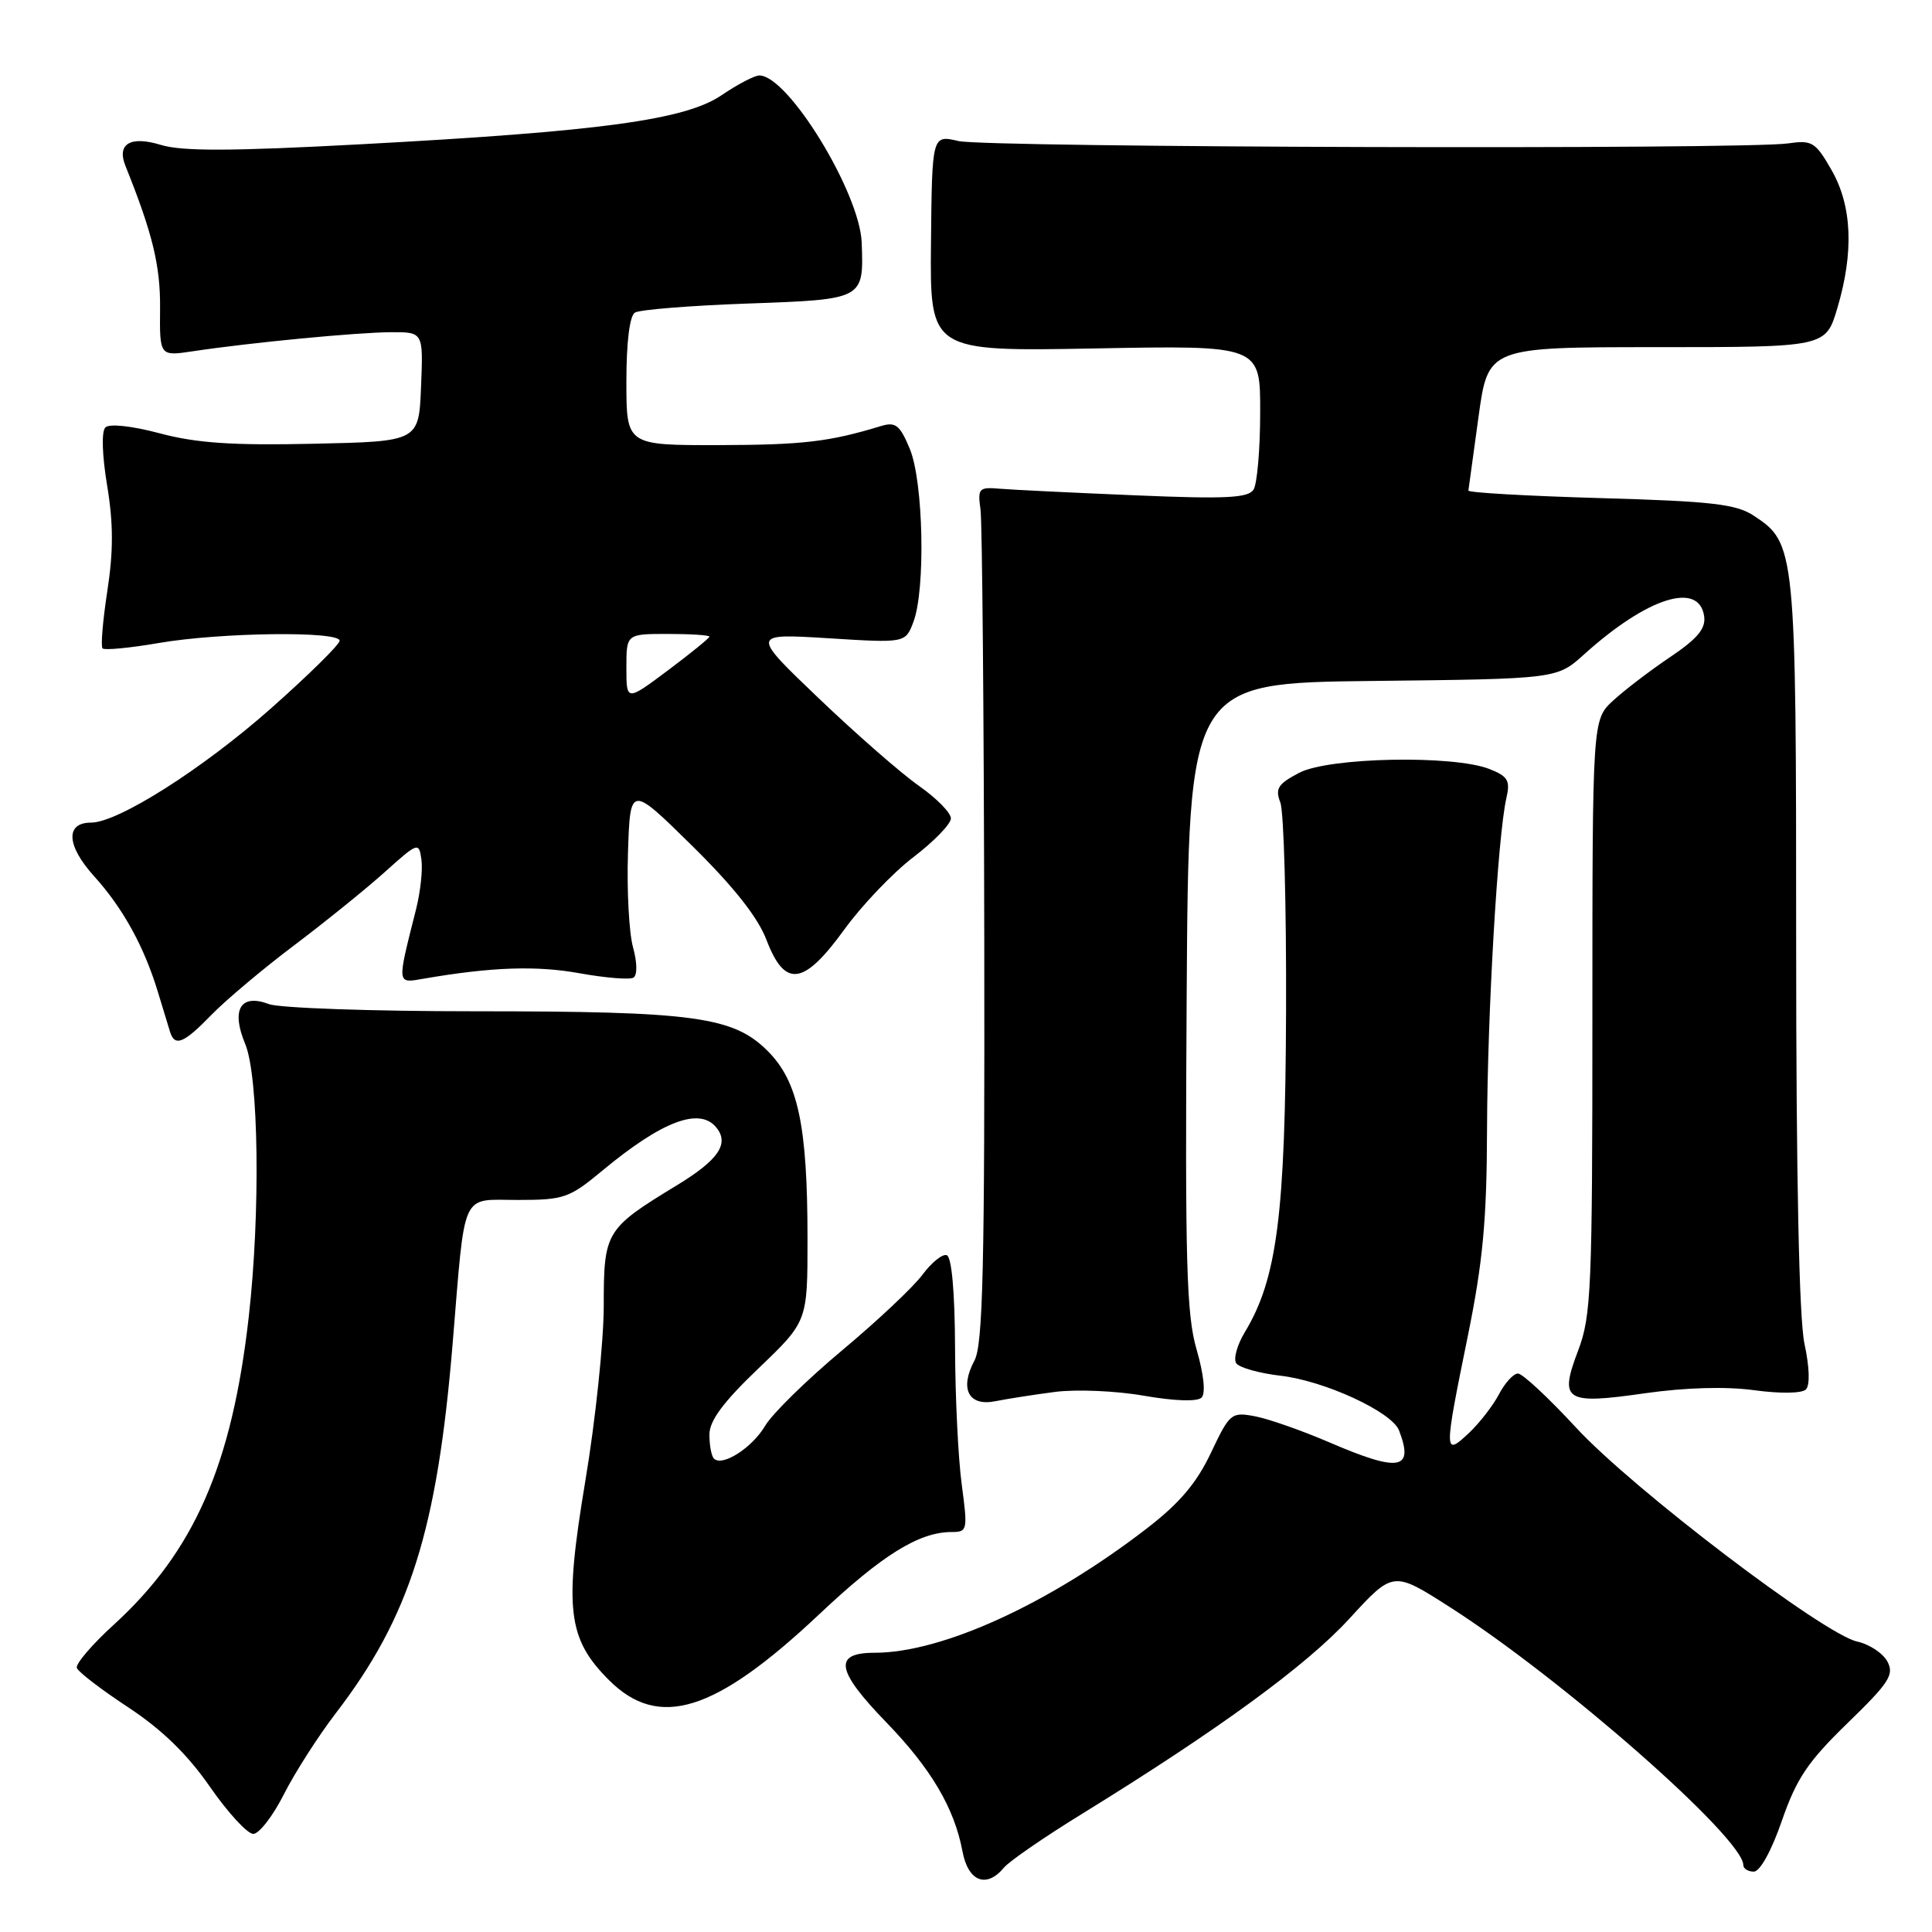 <?xml version="1.0" encoding="UTF-8" standalone="no"?>
<!DOCTYPE svg PUBLIC "-//W3C//DTD SVG 1.1//EN" "http://www.w3.org/Graphics/SVG/1.1/DTD/svg11.dtd" >
<svg xmlns="http://www.w3.org/2000/svg" xmlns:xlink="http://www.w3.org/1999/xlink" version="1.1" viewBox="0 0 256 256">
 <g >
 <path fill="currentColor"
d=" M 133.03 247.47 C 133.72 246.63 138.39 243.41 143.40 240.33 C 161.45 229.20 173.11 220.69 178.80 214.48 C 184.60 208.15 184.60 208.15 192.05 212.91 C 206.99 222.45 231.00 243.55 231.00 247.14 C 231.00 247.61 231.63 248.00 232.39 248.00 C 233.21 248.00 234.74 245.23 236.11 241.25 C 238.05 235.66 239.54 233.44 244.80 228.33 C 250.33 222.97 251.02 221.90 250.09 220.16 C 249.50 219.06 247.70 217.87 246.10 217.52 C 241.64 216.54 216.34 197.29 208.86 189.19 C 205.21 185.24 201.74 182.00 201.14 182.00 C 200.54 182.00 199.41 183.24 198.62 184.75 C 197.83 186.26 196.02 188.59 194.60 189.92 C 191.32 192.99 191.31 192.64 194.50 177.00 C 196.49 167.21 197.01 161.67 197.04 149.61 C 197.09 134.25 198.46 110.73 199.60 105.77 C 200.14 103.43 199.82 102.87 197.36 101.90 C 192.59 100.02 176.08 100.34 172.15 102.40 C 169.33 103.88 168.94 104.49 169.65 106.33 C 170.12 107.52 170.46 119.97 170.41 134.00 C 170.31 160.95 169.22 169.45 164.94 176.53 C 163.93 178.20 163.42 180.04 163.80 180.63 C 164.19 181.21 166.83 181.96 169.67 182.29 C 175.51 182.96 184.43 187.08 185.38 189.54 C 187.39 194.78 185.44 195.12 176.17 191.13 C 172.50 189.55 168.04 187.99 166.27 187.66 C 163.15 187.08 162.94 187.26 160.45 192.52 C 158.54 196.54 156.28 199.21 151.89 202.58 C 138.93 212.56 124.81 219.00 115.89 219.00 C 110.38 219.00 110.77 221.33 117.43 228.21 C 123.36 234.33 126.45 239.56 127.53 245.30 C 128.28 249.32 130.70 250.27 133.03 247.47 Z  M 37.62 237.75 C 39.08 234.86 42.18 230.03 44.50 227.00 C 54.31 214.22 57.93 202.76 59.98 178.00 C 61.68 157.44 60.97 159.00 68.62 159.00 C 74.73 159.00 75.44 158.75 79.82 155.11 C 87.70 148.57 92.66 146.68 94.89 149.37 C 96.69 151.53 95.22 153.70 89.65 157.08 C 80.24 162.81 80.00 163.20 80.00 172.98 C 80.00 177.72 78.91 188.16 77.57 196.17 C 74.73 213.19 75.20 217.13 80.69 222.62 C 87.29 229.22 94.75 226.89 108.53 213.92 C 116.91 206.02 121.78 203.00 126.11 203.00 C 128.19 203.00 128.24 202.76 127.44 196.75 C 126.97 193.31 126.57 185.14 126.55 178.58 C 126.52 171.19 126.10 166.53 125.45 166.32 C 124.87 166.12 123.42 167.30 122.22 168.92 C 121.02 170.54 116.23 175.05 111.57 178.94 C 106.92 182.83 102.33 187.32 101.39 188.92 C 99.66 191.85 95.71 194.38 94.60 193.27 C 94.27 192.94 94.00 191.51 94.00 190.10 C 94.00 188.25 95.81 185.81 100.50 181.32 C 107.00 175.10 107.00 175.10 107.00 164.19 C 107.00 149.16 105.76 143.30 101.73 139.27 C 97.16 134.70 91.99 134.00 62.93 134.00 C 49.29 134.00 37.01 133.57 35.64 133.05 C 31.87 131.62 30.59 133.77 32.49 138.33 C 34.29 142.63 34.52 160.73 32.96 174.50 C 30.73 194.15 25.74 205.54 15.08 215.28 C 12.20 217.90 10.00 220.48 10.18 221.01 C 10.35 221.53 13.42 223.88 16.99 226.23 C 21.45 229.17 24.83 232.45 27.81 236.75 C 30.20 240.19 32.78 243.00 33.56 243.00 C 34.33 243.00 36.16 240.64 37.62 237.75 Z  M 139.77 184.44 C 142.55 184.07 147.86 184.29 151.56 184.94 C 155.66 185.65 158.65 185.75 159.21 185.19 C 159.77 184.63 159.52 182.15 158.56 178.84 C 157.21 174.21 157.02 167.30 157.24 131.96 C 157.50 90.50 157.50 90.50 181.90 90.23 C 206.30 89.96 206.30 89.96 209.90 86.71 C 218.27 79.16 225.14 76.98 225.81 81.66 C 226.04 83.29 224.93 84.62 221.31 87.06 C 218.66 88.84 215.26 91.44 213.75 92.83 C 211.00 95.37 211.00 95.37 211.00 134.68 C 211.00 170.81 210.85 174.38 209.11 178.96 C 206.57 185.64 207.35 186.14 218.00 184.61 C 223.38 183.85 228.68 183.70 232.44 184.21 C 235.90 184.68 238.76 184.64 239.29 184.11 C 239.85 183.55 239.77 181.16 239.10 178.05 C 238.39 174.70 238.00 156.13 238.00 124.92 C 238.00 72.66 237.93 71.97 232.38 68.33 C 230.04 66.79 226.80 66.42 212.05 66.00 C 202.40 65.72 194.53 65.28 194.57 65.00 C 194.61 64.72 195.22 60.34 195.91 55.25 C 197.18 46.00 197.18 46.00 219.55 46.00 C 241.92 46.00 241.92 46.00 243.46 40.82 C 245.67 33.38 245.41 27.26 242.67 22.50 C 240.56 18.82 240.10 18.54 236.94 19.00 C 231.15 19.84 130.74 19.55 127.00 18.69 C 123.50 17.87 123.50 17.87 123.36 32.22 C 123.22 46.57 123.22 46.57 145.11 46.17 C 167.00 45.76 167.00 45.76 166.98 54.63 C 166.98 59.51 166.58 64.12 166.10 64.88 C 165.39 65.99 162.40 66.14 150.36 65.63 C 142.19 65.29 134.15 64.90 132.50 64.76 C 129.70 64.52 129.53 64.70 129.92 67.50 C 130.15 69.15 130.37 94.62 130.42 124.10 C 130.49 167.93 130.25 178.17 129.12 180.28 C 127.12 184.02 128.33 186.38 131.88 185.67 C 133.44 185.36 136.99 184.80 139.77 184.44 Z  M 28.04 134.45 C 29.93 132.51 34.86 128.36 38.99 125.25 C 43.12 122.13 48.52 117.77 51.00 115.54 C 55.40 111.59 55.51 111.55 55.84 113.90 C 56.03 115.22 55.71 118.14 55.15 120.40 C 52.57 130.64 52.53 130.30 56.20 129.67 C 65.15 128.13 71.09 127.93 76.79 128.96 C 80.22 129.58 83.44 129.84 83.94 129.54 C 84.46 129.21 84.44 127.56 83.88 125.52 C 83.35 123.62 83.05 118.00 83.21 113.03 C 83.50 103.99 83.50 103.99 91.69 112.05 C 97.22 117.50 100.43 121.55 101.57 124.56 C 104.01 130.94 106.49 130.60 111.88 123.16 C 114.21 119.95 118.33 115.63 121.05 113.56 C 123.77 111.48 126.00 109.18 126.00 108.44 C 126.00 107.70 124.09 105.76 121.75 104.12 C 119.41 102.48 113.45 97.27 108.50 92.54 C 99.50 83.94 99.50 83.94 109.73 84.57 C 119.97 85.21 119.97 85.21 121.03 82.41 C 122.66 78.13 122.36 63.80 120.55 59.47 C 119.24 56.32 118.67 55.87 116.75 56.45 C 109.86 58.55 106.38 58.95 95.25 58.98 C 83.00 59.00 83.00 59.00 83.00 50.56 C 83.00 45.35 83.43 41.85 84.13 41.42 C 84.76 41.03 91.50 40.49 99.11 40.22 C 114.50 39.67 114.45 39.69 114.18 32.15 C 113.93 25.53 104.43 10.00 100.62 10.00 C 99.98 10.00 97.74 11.17 95.62 12.61 C 90.79 15.89 79.64 17.41 47.76 19.12 C 30.63 20.04 24.11 20.06 21.31 19.20 C 17.27 17.96 15.44 19.06 16.63 22.00 C 20.22 30.93 21.26 35.22 21.21 40.85 C 21.15 47.21 21.15 47.21 25.58 46.54 C 33.24 45.39 47.32 44.04 51.79 44.02 C 56.09 44.00 56.09 44.00 55.79 51.25 C 55.50 58.50 55.50 58.50 41.50 58.80 C 30.77 59.04 26.02 58.71 21.18 57.42 C 17.45 56.43 14.49 56.11 13.96 56.64 C 13.43 57.17 13.53 60.33 14.20 64.36 C 15.03 69.38 15.03 73.07 14.22 78.32 C 13.62 82.24 13.33 85.66 13.59 85.92 C 13.85 86.18 17.21 85.86 21.05 85.20 C 29.24 83.79 45.00 83.60 45.00 84.90 C 45.00 85.40 40.91 89.43 35.92 93.85 C 26.91 101.84 15.64 109.00 12.07 109.00 C 8.64 109.00 8.80 112.03 12.44 116.07 C 16.29 120.32 19.11 125.44 20.94 131.50 C 21.61 133.70 22.33 136.06 22.54 136.75 C 23.17 138.74 24.37 138.24 28.04 134.45 Z  M 83.00 88.47 C 83.00 84.00 83.00 84.00 88.50 84.00 C 91.53 84.00 94.00 84.16 94.00 84.36 C 94.00 84.55 91.53 86.56 88.50 88.83 C 83.00 92.94 83.00 92.94 83.00 88.47 Z "/>
</g>
</svg>